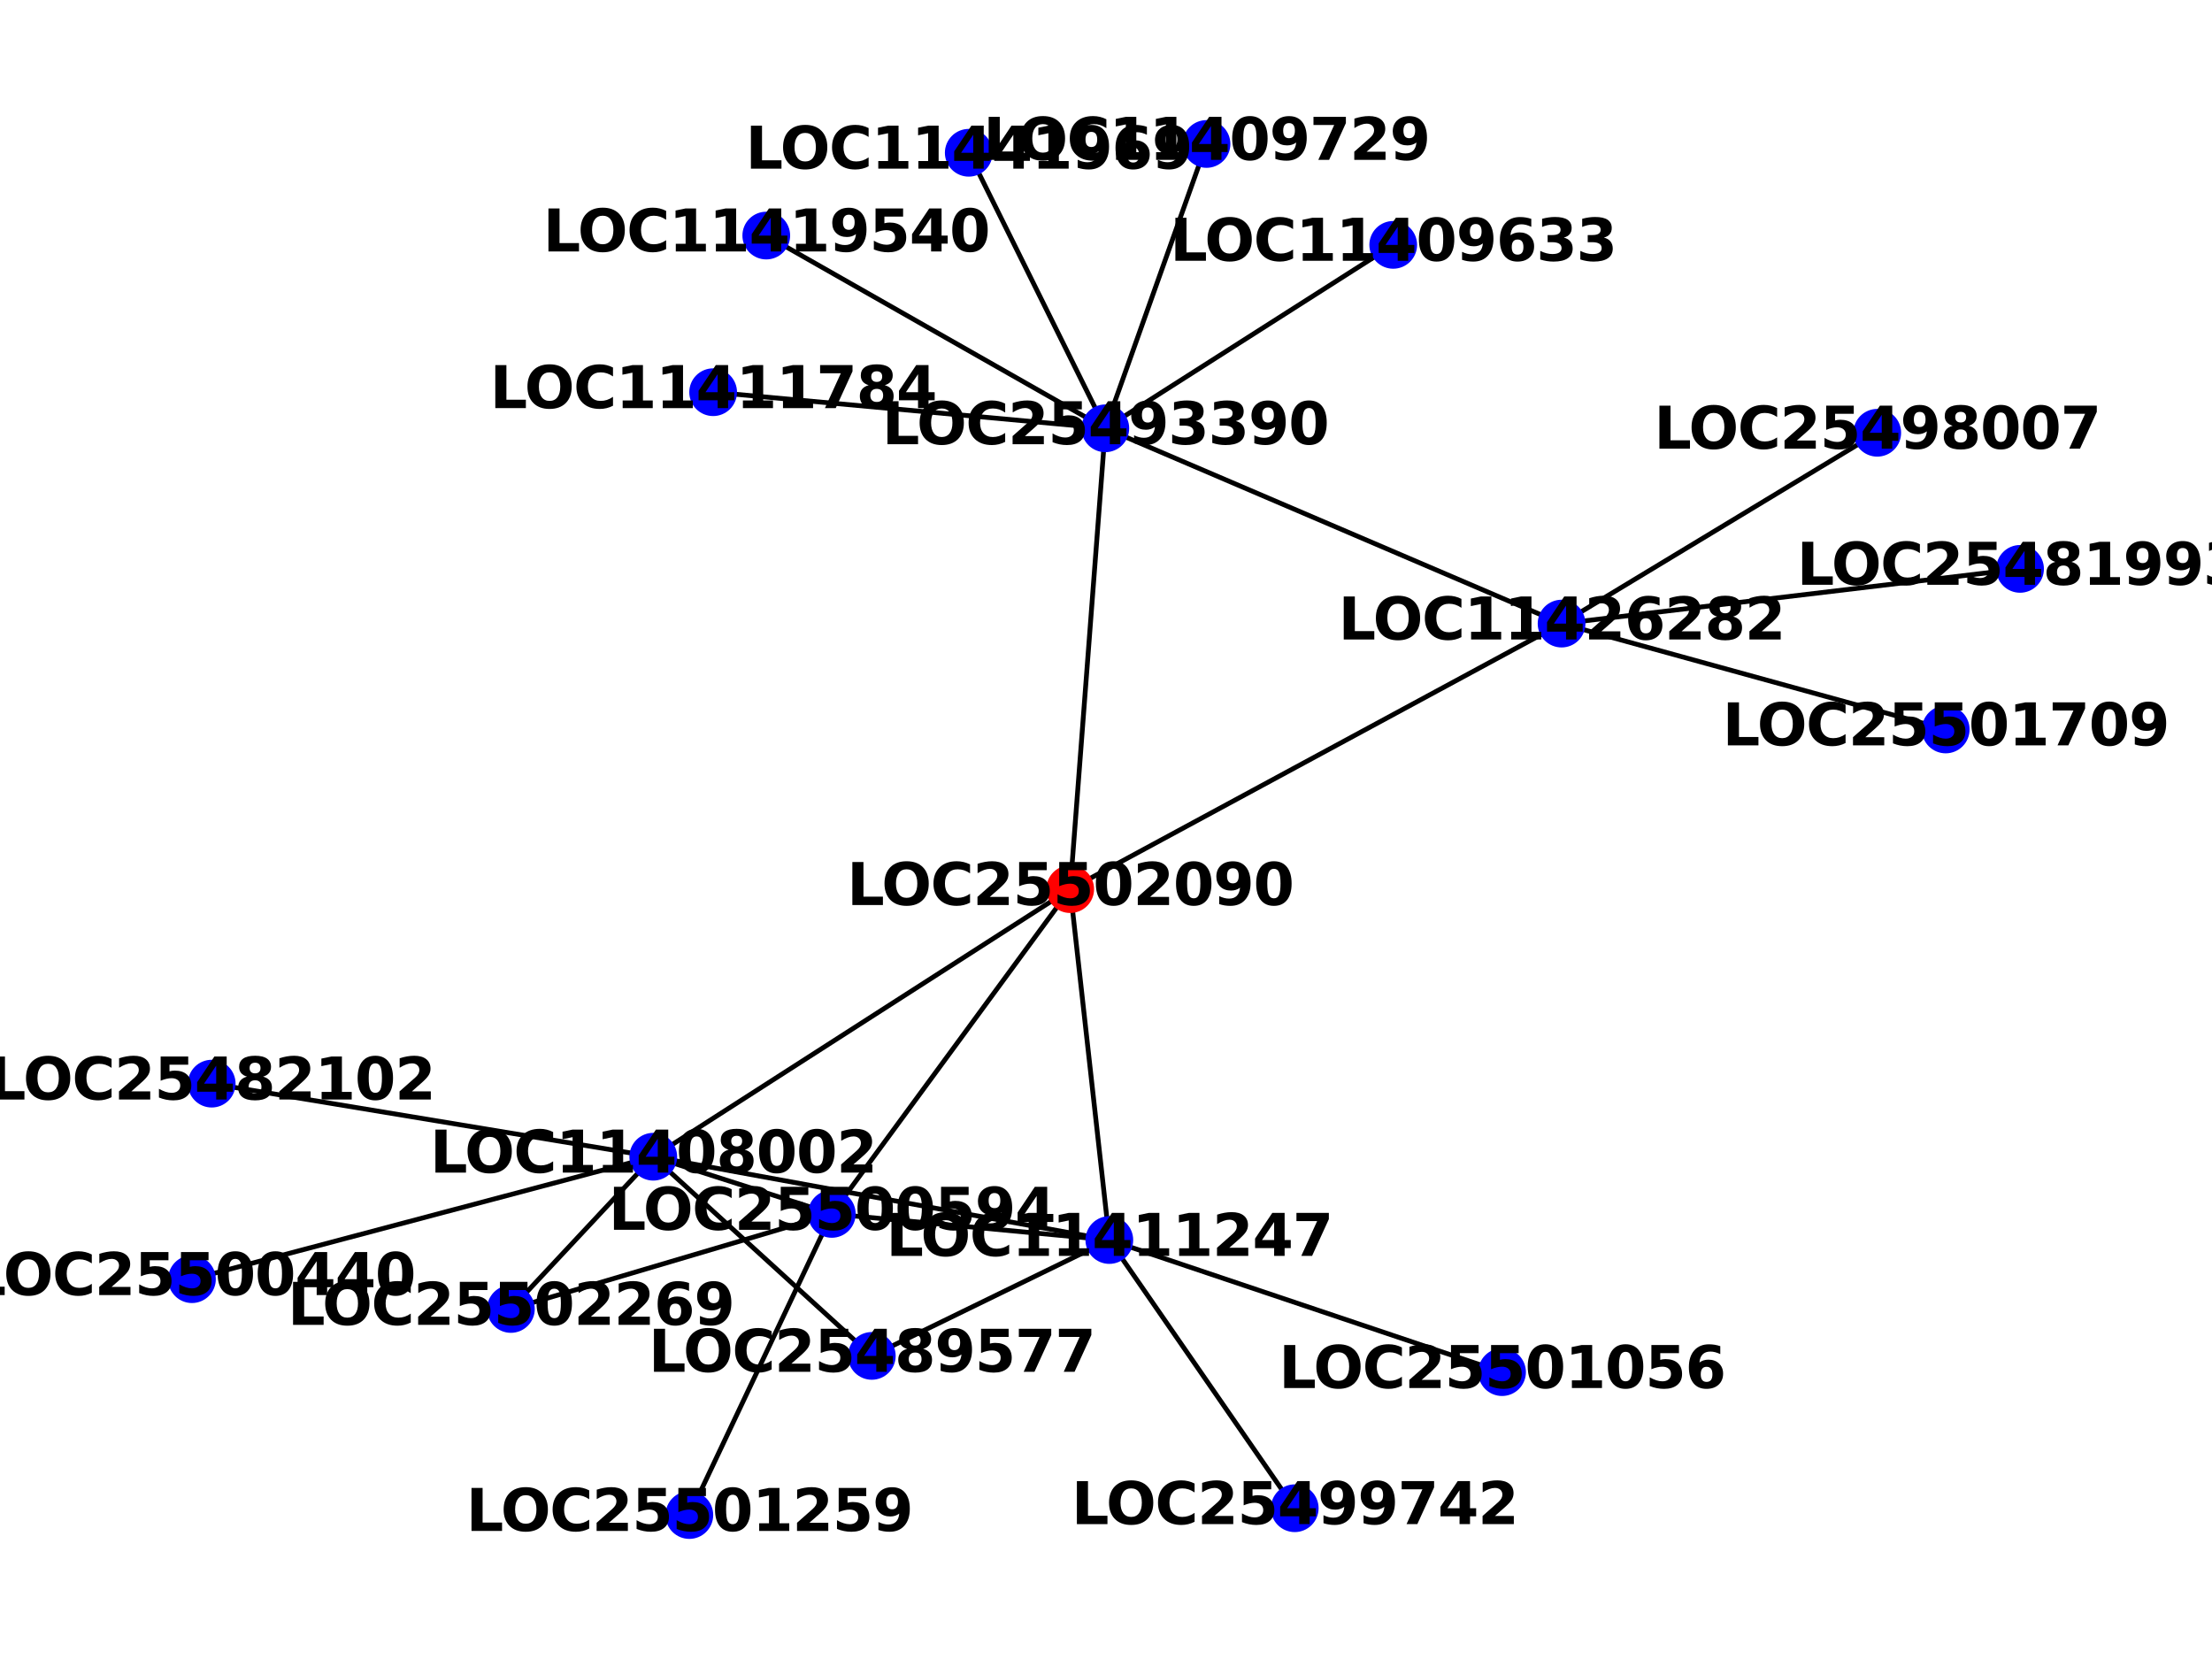 <?xml version="1.0" encoding="utf-8" standalone="no"?>
<!DOCTYPE svg PUBLIC "-//W3C//DTD SVG 1.1//EN"
  "http://www.w3.org/Graphics/SVG/1.1/DTD/svg11.dtd">
<svg xmlns:xlink="http://www.w3.org/1999/xlink" width="460.8pt" height="345.6pt" viewBox="0 0 460.8 345.6" xmlns="http://www.w3.org/2000/svg" version="1.1">
 <defs>
  <style type="text/css">*{stroke-linejoin: round; stroke-linecap: butt}</style>
 </defs>
 <g id="figure_1">
  <g id="patch_1">
   <path d="M 0 345.6 
L 460.8 345.6 
L 460.8 0 
L 0 0 
z
" style="fill: #ffffff"/>
  </g>
  <g id="axes_1">
   <g id="LineCollection_1">
    <path d="M 222.942 185.223 
L 325.305 129.906 
" clip-path="url(#p62c31b9bcb)" style="fill: none; stroke: #000000"/>
    <path d="M 222.942 185.223 
L 231.093 258.318 
" clip-path="url(#p62c31b9bcb)" style="fill: none; stroke: #000000"/>
    <path d="M 222.942 185.223 
L 230.258 89.227 
" clip-path="url(#p62c31b9bcb)" style="fill: none; stroke: #000000"/>
    <path d="M 222.942 185.223 
L 136.088 240.965 
" clip-path="url(#p62c31b9bcb)" style="fill: none; stroke: #000000"/>
    <path d="M 222.942 185.223 
L 173.28 252.877 
" clip-path="url(#p62c31b9bcb)" style="fill: none; stroke: #000000"/>
    <path d="M 325.305 129.906 
L 230.258 89.227 
" clip-path="url(#p62c31b9bcb)" style="fill: none; stroke: #000000"/>
    <path d="M 325.305 129.906 
L 420.813 118.508 
" clip-path="url(#p62c31b9bcb)" style="fill: none; stroke: #000000"/>
    <path d="M 325.305 129.906 
L 405.329 151.961 
" clip-path="url(#p62c31b9bcb)" style="fill: none; stroke: #000000"/>
    <path d="M 325.305 129.906 
L 391.067 90.154 
" clip-path="url(#p62c31b9bcb)" style="fill: none; stroke: #000000"/>
    <path d="M 231.093 258.318 
L 269.716 314.192 
" clip-path="url(#p62c31b9bcb)" style="fill: none; stroke: #000000"/>
    <path d="M 231.093 258.318 
L 136.088 240.965 
" clip-path="url(#p62c31b9bcb)" style="fill: none; stroke: #000000"/>
    <path d="M 231.093 258.318 
L 312.905 285.84 
" clip-path="url(#p62c31b9bcb)" style="fill: none; stroke: #000000"/>
    <path d="M 231.093 258.318 
L 181.612 282.457 
" clip-path="url(#p62c31b9bcb)" style="fill: none; stroke: #000000"/>
    <path d="M 231.093 258.318 
L 173.28 252.877 
" clip-path="url(#p62c31b9bcb)" style="fill: none; stroke: #000000"/>
    <path d="M 230.258 89.227 
L 251.339 29.99 
" clip-path="url(#p62c31b9bcb)" style="fill: none; stroke: #000000"/>
    <path d="M 230.258 89.227 
L 148.561 81.703 
" clip-path="url(#p62c31b9bcb)" style="fill: none; stroke: #000000"/>
    <path d="M 230.258 89.227 
L 159.63 49.072 
" clip-path="url(#p62c31b9bcb)" style="fill: none; stroke: #000000"/>
    <path d="M 230.258 89.227 
L 201.809 31.825 
" clip-path="url(#p62c31b9bcb)" style="fill: none; stroke: #000000"/>
    <path d="M 230.258 89.227 
L 290.234 51.01 
" clip-path="url(#p62c31b9bcb)" style="fill: none; stroke: #000000"/>
    <path d="M 136.088 240.965 
L 181.612 282.457 
" clip-path="url(#p62c31b9bcb)" style="fill: none; stroke: #000000"/>
    <path d="M 136.088 240.965 
L 173.28 252.877 
" clip-path="url(#p62c31b9bcb)" style="fill: none; stroke: #000000"/>
    <path d="M 136.088 240.965 
L 44.103 225.742 
" clip-path="url(#p62c31b9bcb)" style="fill: none; stroke: #000000"/>
    <path d="M 136.088 240.965 
L 106.428 272.682 
" clip-path="url(#p62c31b9bcb)" style="fill: none; stroke: #000000"/>
    <path d="M 136.088 240.965 
L 39.987 266.476 
" clip-path="url(#p62c31b9bcb)" style="fill: none; stroke: #000000"/>
    <path d="M 173.28 252.877 
L 143.603 315.61 
" clip-path="url(#p62c31b9bcb)" style="fill: none; stroke: #000000"/>
    <path d="M 173.28 252.877 
L 106.428 272.682 
" clip-path="url(#p62c31b9bcb)" style="fill: none; stroke: #000000"/>
   </g>
   <g id="PathCollection_1">
    <defs>
     <path id="C0_0_44b3434371" d="M 0 4.472 
C 1.186 4.472 2.324 4.001 3.162 3.162 
C 4.001 2.324 4.472 1.186 4.472 -0 
C 4.472 -1.186 4.001 -2.324 3.162 -3.162 
C 2.324 -4.001 1.186 -4.472 0 -4.472 
C -1.186 -4.472 -2.324 -4.001 -3.162 -3.162 
C -4.001 -2.324 -4.472 -1.186 -4.472 0 
C -4.472 1.186 -4.001 2.324 -3.162 3.162 
C -2.324 4.001 -1.186 4.472 0 4.472 
z
"/>
    </defs>
    <g clip-path="url(#p62c31b9bcb)">
     <use xlink:href="#C0_0_44b3434371" x="222.942" y="185.223" style="fill: #ff0000; stroke: #ff0000"/>
    </g>
    <g clip-path="url(#p62c31b9bcb)">
     <use xlink:href="#C0_0_44b3434371" x="325.305" y="129.906" style="fill: #0000ff; stroke: #0000ff"/>
    </g>
    <g clip-path="url(#p62c31b9bcb)">
     <use xlink:href="#C0_0_44b3434371" x="231.093" y="258.318" style="fill: #0000ff; stroke: #0000ff"/>
    </g>
    <g clip-path="url(#p62c31b9bcb)">
     <use xlink:href="#C0_0_44b3434371" x="230.258" y="89.227" style="fill: #0000ff; stroke: #0000ff"/>
    </g>
    <g clip-path="url(#p62c31b9bcb)">
     <use xlink:href="#C0_0_44b3434371" x="136.088" y="240.965" style="fill: #0000ff; stroke: #0000ff"/>
    </g>
    <g clip-path="url(#p62c31b9bcb)">
     <use xlink:href="#C0_0_44b3434371" x="173.28" y="252.877" style="fill: #0000ff; stroke: #0000ff"/>
    </g>
    <g clip-path="url(#p62c31b9bcb)">
     <use xlink:href="#C0_0_44b3434371" x="420.813" y="118.508" style="fill: #0000ff; stroke: #0000ff"/>
    </g>
    <g clip-path="url(#p62c31b9bcb)">
     <use xlink:href="#C0_0_44b3434371" x="405.329" y="151.961" style="fill: #0000ff; stroke: #0000ff"/>
    </g>
    <g clip-path="url(#p62c31b9bcb)">
     <use xlink:href="#C0_0_44b3434371" x="391.067" y="90.154" style="fill: #0000ff; stroke: #0000ff"/>
    </g>
    <g clip-path="url(#p62c31b9bcb)">
     <use xlink:href="#C0_0_44b3434371" x="269.716" y="314.192" style="fill: #0000ff; stroke: #0000ff"/>
    </g>
    <g clip-path="url(#p62c31b9bcb)">
     <use xlink:href="#C0_0_44b3434371" x="312.905" y="285.84" style="fill: #0000ff; stroke: #0000ff"/>
    </g>
    <g clip-path="url(#p62c31b9bcb)">
     <use xlink:href="#C0_0_44b3434371" x="181.612" y="282.457" style="fill: #0000ff; stroke: #0000ff"/>
    </g>
    <g clip-path="url(#p62c31b9bcb)">
     <use xlink:href="#C0_0_44b3434371" x="251.339" y="29.99" style="fill: #0000ff; stroke: #0000ff"/>
    </g>
    <g clip-path="url(#p62c31b9bcb)">
     <use xlink:href="#C0_0_44b3434371" x="148.561" y="81.703" style="fill: #0000ff; stroke: #0000ff"/>
    </g>
    <g clip-path="url(#p62c31b9bcb)">
     <use xlink:href="#C0_0_44b3434371" x="159.63" y="49.072" style="fill: #0000ff; stroke: #0000ff"/>
    </g>
    <g clip-path="url(#p62c31b9bcb)">
     <use xlink:href="#C0_0_44b3434371" x="201.809" y="31.825" style="fill: #0000ff; stroke: #0000ff"/>
    </g>
    <g clip-path="url(#p62c31b9bcb)">
     <use xlink:href="#C0_0_44b3434371" x="290.234" y="51.01" style="fill: #0000ff; stroke: #0000ff"/>
    </g>
    <g clip-path="url(#p62c31b9bcb)">
     <use xlink:href="#C0_0_44b3434371" x="44.103" y="225.742" style="fill: #0000ff; stroke: #0000ff"/>
    </g>
    <g clip-path="url(#p62c31b9bcb)">
     <use xlink:href="#C0_0_44b3434371" x="106.428" y="272.682" style="fill: #0000ff; stroke: #0000ff"/>
    </g>
    <g clip-path="url(#p62c31b9bcb)">
     <use xlink:href="#C0_0_44b3434371" x="39.987" y="266.476" style="fill: #0000ff; stroke: #0000ff"/>
    </g>
    <g clip-path="url(#p62c31b9bcb)">
     <use xlink:href="#C0_0_44b3434371" x="143.603" y="315.61" style="fill: #0000ff; stroke: #0000ff"/>
    </g>
   </g>
   <g id="text_1">
    <g clip-path="url(#p62c31b9bcb)">
     <!-- LOC25502090 -->
     <g transform="translate(176.434 188.534) scale(0.12 -0.12)">
      <defs>
       <path id="DejaVuSans-Bold-4c" d="M 588 4666 
L 1791 4666 
L 1791 909 
L 3903 909 
L 3903 0 
L 588 0 
L 588 4666 
z
" transform="scale(0.016)"/>
       <path id="DejaVuSans-Bold-4f" d="M 2719 3878 
Q 2169 3878 1866 3472 
Q 1563 3066 1563 2328 
Q 1563 1594 1866 1187 
Q 2169 781 2719 781 
Q 3272 781 3575 1187 
Q 3878 1594 3878 2328 
Q 3878 3066 3575 3472 
Q 3272 3878 2719 3878 
z
M 2719 4750 
Q 3844 4750 4481 4106 
Q 5119 3463 5119 2328 
Q 5119 1197 4481 553 
Q 3844 -91 2719 -91 
Q 1597 -91 958 553 
Q 319 1197 319 2328 
Q 319 3463 958 4106 
Q 1597 4750 2719 4750 
z
" transform="scale(0.016)"/>
       <path id="DejaVuSans-Bold-43" d="M 4288 256 
Q 3956 84 3597 -3 
Q 3238 -91 2847 -91 
Q 1681 -91 1000 561 
Q 319 1213 319 2328 
Q 319 3447 1000 4098 
Q 1681 4750 2847 4750 
Q 3238 4750 3597 4662 
Q 3956 4575 4288 4403 
L 4288 3438 
Q 3953 3666 3628 3772 
Q 3303 3878 2944 3878 
Q 2300 3878 1931 3465 
Q 1563 3053 1563 2328 
Q 1563 1606 1931 1193 
Q 2300 781 2944 781 
Q 3303 781 3628 887 
Q 3953 994 4288 1222 
L 4288 256 
z
" transform="scale(0.016)"/>
       <path id="DejaVuSans-Bold-32" d="M 1844 884 
L 3897 884 
L 3897 0 
L 506 0 
L 506 884 
L 2209 2388 
Q 2438 2594 2547 2791 
Q 2656 2988 2656 3200 
Q 2656 3528 2436 3728 
Q 2216 3928 1850 3928 
Q 1569 3928 1234 3808 
Q 900 3688 519 3450 
L 519 4475 
Q 925 4609 1322 4679 
Q 1719 4750 2100 4750 
Q 2938 4750 3402 4381 
Q 3866 4013 3866 3353 
Q 3866 2972 3669 2642 
Q 3472 2313 2841 1759 
L 1844 884 
z
" transform="scale(0.016)"/>
       <path id="DejaVuSans-Bold-35" d="M 678 4666 
L 3669 4666 
L 3669 3781 
L 1638 3781 
L 1638 3059 
Q 1775 3097 1914 3117 
Q 2053 3138 2203 3138 
Q 3056 3138 3531 2711 
Q 4006 2284 4006 1522 
Q 4006 766 3489 337 
Q 2972 -91 2053 -91 
Q 1656 -91 1267 -14 
Q 878 63 494 219 
L 494 1166 
Q 875 947 1217 837 
Q 1559 728 1863 728 
Q 2300 728 2551 942 
Q 2803 1156 2803 1522 
Q 2803 1891 2551 2103 
Q 2300 2316 1863 2316 
Q 1603 2316 1309 2248 
Q 1016 2181 678 2041 
L 678 4666 
z
" transform="scale(0.016)"/>
       <path id="DejaVuSans-Bold-30" d="M 2944 2338 
Q 2944 3213 2780 3570 
Q 2616 3928 2228 3928 
Q 1841 3928 1675 3570 
Q 1509 3213 1509 2338 
Q 1509 1453 1675 1090 
Q 1841 728 2228 728 
Q 2613 728 2778 1090 
Q 2944 1453 2944 2338 
z
M 4147 2328 
Q 4147 1169 3647 539 
Q 3147 -91 2228 -91 
Q 1306 -91 806 539 
Q 306 1169 306 2328 
Q 306 3491 806 4120 
Q 1306 4750 2228 4750 
Q 3147 4750 3647 4120 
Q 4147 3491 4147 2328 
z
" transform="scale(0.016)"/>
       <path id="DejaVuSans-Bold-39" d="M 641 103 
L 641 966 
Q 928 831 1190 764 
Q 1453 697 1709 697 
Q 2247 697 2547 995 
Q 2847 1294 2900 1881 
Q 2688 1725 2447 1647 
Q 2206 1569 1925 1569 
Q 1209 1569 770 1986 
Q 331 2403 331 3084 
Q 331 3838 820 4291 
Q 1309 4744 2131 4744 
Q 3044 4744 3544 4128 
Q 4044 3513 4044 2388 
Q 4044 1231 3459 570 
Q 2875 -91 1856 -91 
Q 1528 -91 1228 -42 
Q 928 6 641 103 
z
M 2125 2350 
Q 2441 2350 2600 2554 
Q 2759 2759 2759 3169 
Q 2759 3575 2600 3781 
Q 2441 3988 2125 3988 
Q 1809 3988 1650 3781 
Q 1491 3575 1491 3169 
Q 1491 2759 1650 2554 
Q 1809 2350 2125 2350 
z
" transform="scale(0.016)"/>
      </defs>
      <use xlink:href="#DejaVuSans-Bold-4c"/>
      <use xlink:href="#DejaVuSans-Bold-4f" x="60.096"/>
      <use xlink:href="#DejaVuSans-Bold-43" x="145.105"/>
      <use xlink:href="#DejaVuSans-Bold-32" x="218.494"/>
      <use xlink:href="#DejaVuSans-Bold-35" x="288.074"/>
      <use xlink:href="#DejaVuSans-Bold-35" x="357.654"/>
      <use xlink:href="#DejaVuSans-Bold-30" x="427.234"/>
      <use xlink:href="#DejaVuSans-Bold-32" x="496.814"/>
      <use xlink:href="#DejaVuSans-Bold-30" x="566.395"/>
      <use xlink:href="#DejaVuSans-Bold-39" x="635.975"/>
      <use xlink:href="#DejaVuSans-Bold-30" x="705.555"/>
     </g>
    </g>
   </g>
   <g id="text_2">
    <g clip-path="url(#p62c31b9bcb)">
     <!-- LOC11426282 -->
     <g transform="translate(278.798 133.217) scale(0.12 -0.12)">
      <defs>
       <path id="DejaVuSans-Bold-31" d="M 750 831 
L 1813 831 
L 1813 3847 
L 722 3622 
L 722 4441 
L 1806 4666 
L 2950 4666 
L 2950 831 
L 4013 831 
L 4013 0 
L 750 0 
L 750 831 
z
" transform="scale(0.016)"/>
       <path id="DejaVuSans-Bold-34" d="M 2356 3675 
L 1038 1722 
L 2356 1722 
L 2356 3675 
z
M 2156 4666 
L 3494 4666 
L 3494 1722 
L 4159 1722 
L 4159 850 
L 3494 850 
L 3494 0 
L 2356 0 
L 2356 850 
L 288 850 
L 288 1881 
L 2156 4666 
z
" transform="scale(0.016)"/>
       <path id="DejaVuSans-Bold-36" d="M 2316 2303 
Q 2000 2303 1842 2098 
Q 1684 1894 1684 1484 
Q 1684 1075 1842 870 
Q 2000 666 2316 666 
Q 2634 666 2792 870 
Q 2950 1075 2950 1484 
Q 2950 1894 2792 2098 
Q 2634 2303 2316 2303 
z
M 3803 4544 
L 3803 3681 
Q 3506 3822 3243 3889 
Q 2981 3956 2731 3956 
Q 2194 3956 1894 3657 
Q 1594 3359 1544 2772 
Q 1750 2925 1990 3001 
Q 2231 3078 2516 3078 
Q 3231 3078 3670 2659 
Q 4109 2241 4109 1563 
Q 4109 813 3618 361 
Q 3128 -91 2303 -91 
Q 1394 -91 895 523 
Q 397 1138 397 2266 
Q 397 3422 980 4083 
Q 1563 4744 2578 4744 
Q 2900 4744 3203 4694 
Q 3506 4644 3803 4544 
z
" transform="scale(0.016)"/>
       <path id="DejaVuSans-Bold-38" d="M 2228 2088 
Q 1891 2088 1709 1903 
Q 1528 1719 1528 1375 
Q 1528 1031 1709 848 
Q 1891 666 2228 666 
Q 2563 666 2741 848 
Q 2919 1031 2919 1375 
Q 2919 1722 2741 1905 
Q 2563 2088 2228 2088 
z
M 1350 2484 
Q 925 2613 709 2878 
Q 494 3144 494 3541 
Q 494 4131 934 4440 
Q 1375 4750 2228 4750 
Q 3075 4750 3515 4442 
Q 3956 4134 3956 3541 
Q 3956 3144 3739 2878 
Q 3522 2613 3097 2484 
Q 3572 2353 3814 2058 
Q 4056 1763 4056 1313 
Q 4056 619 3595 264 
Q 3134 -91 2228 -91 
Q 1319 -91 855 264 
Q 391 619 391 1313 
Q 391 1763 633 2058 
Q 875 2353 1350 2484 
z
M 1631 3419 
Q 1631 3141 1786 2991 
Q 1941 2841 2228 2841 
Q 2509 2841 2662 2991 
Q 2816 3141 2816 3419 
Q 2816 3697 2662 3845 
Q 2509 3994 2228 3994 
Q 1941 3994 1786 3844 
Q 1631 3694 1631 3419 
z
" transform="scale(0.016)"/>
      </defs>
      <use xlink:href="#DejaVuSans-Bold-4c"/>
      <use xlink:href="#DejaVuSans-Bold-4f" x="60.096"/>
      <use xlink:href="#DejaVuSans-Bold-43" x="145.105"/>
      <use xlink:href="#DejaVuSans-Bold-31" x="218.494"/>
      <use xlink:href="#DejaVuSans-Bold-31" x="288.074"/>
      <use xlink:href="#DejaVuSans-Bold-34" x="357.654"/>
      <use xlink:href="#DejaVuSans-Bold-32" x="427.234"/>
      <use xlink:href="#DejaVuSans-Bold-36" x="496.814"/>
      <use xlink:href="#DejaVuSans-Bold-32" x="566.395"/>
      <use xlink:href="#DejaVuSans-Bold-38" x="635.975"/>
      <use xlink:href="#DejaVuSans-Bold-32" x="705.555"/>
     </g>
    </g>
   </g>
   <g id="text_3">
    <g clip-path="url(#p62c31b9bcb)">
     <!-- LOC11411247 -->
     <g transform="translate(184.585 261.629) scale(0.12 -0.12)">
      <defs>
       <path id="DejaVuSans-Bold-37" d="M 428 4666 
L 3944 4666 
L 3944 3988 
L 2125 0 
L 953 0 
L 2675 3781 
L 428 3781 
L 428 4666 
z
" transform="scale(0.016)"/>
      </defs>
      <use xlink:href="#DejaVuSans-Bold-4c"/>
      <use xlink:href="#DejaVuSans-Bold-4f" x="60.096"/>
      <use xlink:href="#DejaVuSans-Bold-43" x="145.105"/>
      <use xlink:href="#DejaVuSans-Bold-31" x="218.494"/>
      <use xlink:href="#DejaVuSans-Bold-31" x="288.074"/>
      <use xlink:href="#DejaVuSans-Bold-34" x="357.654"/>
      <use xlink:href="#DejaVuSans-Bold-31" x="427.234"/>
      <use xlink:href="#DejaVuSans-Bold-31" x="496.814"/>
      <use xlink:href="#DejaVuSans-Bold-32" x="566.395"/>
      <use xlink:href="#DejaVuSans-Bold-34" x="635.975"/>
      <use xlink:href="#DejaVuSans-Bold-37" x="705.555"/>
     </g>
    </g>
   </g>
   <g id="text_4">
    <g clip-path="url(#p62c31b9bcb)">
     <!-- LOC25493390 -->
     <g transform="translate(183.751 92.539) scale(0.12 -0.12)">
      <defs>
       <path id="DejaVuSans-Bold-33" d="M 2981 2516 
Q 3453 2394 3698 2092 
Q 3944 1791 3944 1325 
Q 3944 631 3412 270 
Q 2881 -91 1863 -91 
Q 1503 -91 1142 -33 
Q 781 25 428 141 
L 428 1069 
Q 766 900 1098 814 
Q 1431 728 1753 728 
Q 2231 728 2486 893 
Q 2741 1059 2741 1369 
Q 2741 1688 2480 1852 
Q 2219 2016 1709 2016 
L 1228 2016 
L 1228 2791 
L 1734 2791 
Q 2188 2791 2409 2933 
Q 2631 3075 2631 3366 
Q 2631 3634 2415 3781 
Q 2200 3928 1806 3928 
Q 1516 3928 1219 3862 
Q 922 3797 628 3669 
L 628 4550 
Q 984 4650 1334 4700 
Q 1684 4750 2022 4750 
Q 2931 4750 3382 4451 
Q 3834 4153 3834 3553 
Q 3834 3144 3618 2883 
Q 3403 2622 2981 2516 
z
" transform="scale(0.016)"/>
      </defs>
      <use xlink:href="#DejaVuSans-Bold-4c"/>
      <use xlink:href="#DejaVuSans-Bold-4f" x="60.096"/>
      <use xlink:href="#DejaVuSans-Bold-43" x="145.105"/>
      <use xlink:href="#DejaVuSans-Bold-32" x="218.494"/>
      <use xlink:href="#DejaVuSans-Bold-35" x="288.074"/>
      <use xlink:href="#DejaVuSans-Bold-34" x="357.654"/>
      <use xlink:href="#DejaVuSans-Bold-39" x="427.234"/>
      <use xlink:href="#DejaVuSans-Bold-33" x="496.814"/>
      <use xlink:href="#DejaVuSans-Bold-33" x="566.395"/>
      <use xlink:href="#DejaVuSans-Bold-39" x="635.975"/>
      <use xlink:href="#DejaVuSans-Bold-30" x="705.555"/>
     </g>
    </g>
   </g>
   <g id="text_5">
    <g clip-path="url(#p62c31b9bcb)">
     <!-- LOC11408002 -->
     <g transform="translate(89.581 244.276) scale(0.12 -0.12)">
      <use xlink:href="#DejaVuSans-Bold-4c"/>
      <use xlink:href="#DejaVuSans-Bold-4f" x="60.096"/>
      <use xlink:href="#DejaVuSans-Bold-43" x="145.105"/>
      <use xlink:href="#DejaVuSans-Bold-31" x="218.494"/>
      <use xlink:href="#DejaVuSans-Bold-31" x="288.074"/>
      <use xlink:href="#DejaVuSans-Bold-34" x="357.654"/>
      <use xlink:href="#DejaVuSans-Bold-30" x="427.234"/>
      <use xlink:href="#DejaVuSans-Bold-38" x="496.814"/>
      <use xlink:href="#DejaVuSans-Bold-30" x="566.395"/>
      <use xlink:href="#DejaVuSans-Bold-30" x="635.975"/>
      <use xlink:href="#DejaVuSans-Bold-32" x="705.555"/>
     </g>
    </g>
   </g>
   <g id="text_6">
    <g clip-path="url(#p62c31b9bcb)">
     <!-- LOC25500594 -->
     <g transform="translate(126.772 256.188) scale(0.12 -0.12)">
      <use xlink:href="#DejaVuSans-Bold-4c"/>
      <use xlink:href="#DejaVuSans-Bold-4f" x="60.096"/>
      <use xlink:href="#DejaVuSans-Bold-43" x="145.105"/>
      <use xlink:href="#DejaVuSans-Bold-32" x="218.494"/>
      <use xlink:href="#DejaVuSans-Bold-35" x="288.074"/>
      <use xlink:href="#DejaVuSans-Bold-35" x="357.654"/>
      <use xlink:href="#DejaVuSans-Bold-30" x="427.234"/>
      <use xlink:href="#DejaVuSans-Bold-30" x="496.814"/>
      <use xlink:href="#DejaVuSans-Bold-35" x="566.395"/>
      <use xlink:href="#DejaVuSans-Bold-39" x="635.975"/>
      <use xlink:href="#DejaVuSans-Bold-34" x="705.555"/>
     </g>
    </g>
   </g>
   <g id="text_7">
    <g clip-path="url(#p62c31b9bcb)">
     <!-- LOC25481993 -->
     <g transform="translate(374.306 121.819) scale(0.12 -0.12)">
      <use xlink:href="#DejaVuSans-Bold-4c"/>
      <use xlink:href="#DejaVuSans-Bold-4f" x="60.096"/>
      <use xlink:href="#DejaVuSans-Bold-43" x="145.105"/>
      <use xlink:href="#DejaVuSans-Bold-32" x="218.494"/>
      <use xlink:href="#DejaVuSans-Bold-35" x="288.074"/>
      <use xlink:href="#DejaVuSans-Bold-34" x="357.654"/>
      <use xlink:href="#DejaVuSans-Bold-38" x="427.234"/>
      <use xlink:href="#DejaVuSans-Bold-31" x="496.814"/>
      <use xlink:href="#DejaVuSans-Bold-39" x="566.395"/>
      <use xlink:href="#DejaVuSans-Bold-39" x="635.975"/>
      <use xlink:href="#DejaVuSans-Bold-33" x="705.555"/>
     </g>
    </g>
   </g>
   <g id="text_8">
    <g clip-path="url(#p62c31b9bcb)">
     <!-- LOC25501709 -->
     <g transform="translate(358.821 155.272) scale(0.12 -0.12)">
      <use xlink:href="#DejaVuSans-Bold-4c"/>
      <use xlink:href="#DejaVuSans-Bold-4f" x="60.096"/>
      <use xlink:href="#DejaVuSans-Bold-43" x="145.105"/>
      <use xlink:href="#DejaVuSans-Bold-32" x="218.494"/>
      <use xlink:href="#DejaVuSans-Bold-35" x="288.074"/>
      <use xlink:href="#DejaVuSans-Bold-35" x="357.654"/>
      <use xlink:href="#DejaVuSans-Bold-30" x="427.234"/>
      <use xlink:href="#DejaVuSans-Bold-31" x="496.814"/>
      <use xlink:href="#DejaVuSans-Bold-37" x="566.395"/>
      <use xlink:href="#DejaVuSans-Bold-30" x="635.975"/>
      <use xlink:href="#DejaVuSans-Bold-39" x="705.555"/>
     </g>
    </g>
   </g>
   <g id="text_9">
    <g clip-path="url(#p62c31b9bcb)">
     <!-- LOC25498007 -->
     <g transform="translate(344.56 93.466) scale(0.12 -0.12)">
      <use xlink:href="#DejaVuSans-Bold-4c"/>
      <use xlink:href="#DejaVuSans-Bold-4f" x="60.096"/>
      <use xlink:href="#DejaVuSans-Bold-43" x="145.105"/>
      <use xlink:href="#DejaVuSans-Bold-32" x="218.494"/>
      <use xlink:href="#DejaVuSans-Bold-35" x="288.074"/>
      <use xlink:href="#DejaVuSans-Bold-34" x="357.654"/>
      <use xlink:href="#DejaVuSans-Bold-39" x="427.234"/>
      <use xlink:href="#DejaVuSans-Bold-38" x="496.814"/>
      <use xlink:href="#DejaVuSans-Bold-30" x="566.395"/>
      <use xlink:href="#DejaVuSans-Bold-30" x="635.975"/>
      <use xlink:href="#DejaVuSans-Bold-37" x="705.555"/>
     </g>
    </g>
   </g>
   <g id="text_10">
    <g clip-path="url(#p62c31b9bcb)">
     <!-- LOC25499742 -->
     <g transform="translate(223.208 317.503) scale(0.12 -0.12)">
      <use xlink:href="#DejaVuSans-Bold-4c"/>
      <use xlink:href="#DejaVuSans-Bold-4f" x="60.096"/>
      <use xlink:href="#DejaVuSans-Bold-43" x="145.105"/>
      <use xlink:href="#DejaVuSans-Bold-32" x="218.494"/>
      <use xlink:href="#DejaVuSans-Bold-35" x="288.074"/>
      <use xlink:href="#DejaVuSans-Bold-34" x="357.654"/>
      <use xlink:href="#DejaVuSans-Bold-39" x="427.234"/>
      <use xlink:href="#DejaVuSans-Bold-39" x="496.814"/>
      <use xlink:href="#DejaVuSans-Bold-37" x="566.395"/>
      <use xlink:href="#DejaVuSans-Bold-34" x="635.975"/>
      <use xlink:href="#DejaVuSans-Bold-32" x="705.555"/>
     </g>
    </g>
   </g>
   <g id="text_11">
    <g clip-path="url(#p62c31b9bcb)">
     <!-- LOC25501056 -->
     <g transform="translate(266.397 289.152) scale(0.12 -0.12)">
      <use xlink:href="#DejaVuSans-Bold-4c"/>
      <use xlink:href="#DejaVuSans-Bold-4f" x="60.096"/>
      <use xlink:href="#DejaVuSans-Bold-43" x="145.105"/>
      <use xlink:href="#DejaVuSans-Bold-32" x="218.494"/>
      <use xlink:href="#DejaVuSans-Bold-35" x="288.074"/>
      <use xlink:href="#DejaVuSans-Bold-35" x="357.654"/>
      <use xlink:href="#DejaVuSans-Bold-30" x="427.234"/>
      <use xlink:href="#DejaVuSans-Bold-31" x="496.814"/>
      <use xlink:href="#DejaVuSans-Bold-30" x="566.395"/>
      <use xlink:href="#DejaVuSans-Bold-35" x="635.975"/>
      <use xlink:href="#DejaVuSans-Bold-36" x="705.555"/>
     </g>
    </g>
   </g>
   <g id="text_12">
    <g clip-path="url(#p62c31b9bcb)">
     <!-- LOC25489577 -->
     <g transform="translate(135.104 285.769) scale(0.12 -0.12)">
      <use xlink:href="#DejaVuSans-Bold-4c"/>
      <use xlink:href="#DejaVuSans-Bold-4f" x="60.096"/>
      <use xlink:href="#DejaVuSans-Bold-43" x="145.105"/>
      <use xlink:href="#DejaVuSans-Bold-32" x="218.494"/>
      <use xlink:href="#DejaVuSans-Bold-35" x="288.074"/>
      <use xlink:href="#DejaVuSans-Bold-34" x="357.654"/>
      <use xlink:href="#DejaVuSans-Bold-38" x="427.234"/>
      <use xlink:href="#DejaVuSans-Bold-39" x="496.814"/>
      <use xlink:href="#DejaVuSans-Bold-35" x="566.395"/>
      <use xlink:href="#DejaVuSans-Bold-37" x="635.975"/>
      <use xlink:href="#DejaVuSans-Bold-37" x="705.555"/>
     </g>
    </g>
   </g>
   <g id="text_13">
    <g clip-path="url(#p62c31b9bcb)">
     <!-- LOC11409729 -->
     <g transform="translate(204.832 33.301) scale(0.12 -0.12)">
      <use xlink:href="#DejaVuSans-Bold-4c"/>
      <use xlink:href="#DejaVuSans-Bold-4f" x="60.096"/>
      <use xlink:href="#DejaVuSans-Bold-43" x="145.105"/>
      <use xlink:href="#DejaVuSans-Bold-31" x="218.494"/>
      <use xlink:href="#DejaVuSans-Bold-31" x="288.074"/>
      <use xlink:href="#DejaVuSans-Bold-34" x="357.654"/>
      <use xlink:href="#DejaVuSans-Bold-30" x="427.234"/>
      <use xlink:href="#DejaVuSans-Bold-39" x="496.814"/>
      <use xlink:href="#DejaVuSans-Bold-37" x="566.395"/>
      <use xlink:href="#DejaVuSans-Bold-32" x="635.975"/>
      <use xlink:href="#DejaVuSans-Bold-39" x="705.555"/>
     </g>
    </g>
   </g>
   <g id="text_14">
    <g clip-path="url(#p62c31b9bcb)">
     <!-- LOC11411784 -->
     <g transform="translate(102.054 85.015) scale(0.12 -0.12)">
      <use xlink:href="#DejaVuSans-Bold-4c"/>
      <use xlink:href="#DejaVuSans-Bold-4f" x="60.096"/>
      <use xlink:href="#DejaVuSans-Bold-43" x="145.105"/>
      <use xlink:href="#DejaVuSans-Bold-31" x="218.494"/>
      <use xlink:href="#DejaVuSans-Bold-31" x="288.074"/>
      <use xlink:href="#DejaVuSans-Bold-34" x="357.654"/>
      <use xlink:href="#DejaVuSans-Bold-31" x="427.234"/>
      <use xlink:href="#DejaVuSans-Bold-31" x="496.814"/>
      <use xlink:href="#DejaVuSans-Bold-37" x="566.395"/>
      <use xlink:href="#DejaVuSans-Bold-38" x="635.975"/>
      <use xlink:href="#DejaVuSans-Bold-34" x="705.555"/>
     </g>
    </g>
   </g>
   <g id="text_15">
    <g clip-path="url(#p62c31b9bcb)">
     <!-- LOC11419540 -->
     <g transform="translate(113.123 52.384) scale(0.12 -0.12)">
      <use xlink:href="#DejaVuSans-Bold-4c"/>
      <use xlink:href="#DejaVuSans-Bold-4f" x="60.096"/>
      <use xlink:href="#DejaVuSans-Bold-43" x="145.105"/>
      <use xlink:href="#DejaVuSans-Bold-31" x="218.494"/>
      <use xlink:href="#DejaVuSans-Bold-31" x="288.074"/>
      <use xlink:href="#DejaVuSans-Bold-34" x="357.654"/>
      <use xlink:href="#DejaVuSans-Bold-31" x="427.234"/>
      <use xlink:href="#DejaVuSans-Bold-39" x="496.814"/>
      <use xlink:href="#DejaVuSans-Bold-35" x="566.395"/>
      <use xlink:href="#DejaVuSans-Bold-34" x="635.975"/>
      <use xlink:href="#DejaVuSans-Bold-30" x="705.555"/>
     </g>
    </g>
   </g>
   <g id="text_16">
    <g clip-path="url(#p62c31b9bcb)">
     <!-- LOC11441969 -->
     <g transform="translate(155.302 35.136) scale(0.12 -0.12)">
      <use xlink:href="#DejaVuSans-Bold-4c"/>
      <use xlink:href="#DejaVuSans-Bold-4f" x="60.096"/>
      <use xlink:href="#DejaVuSans-Bold-43" x="145.105"/>
      <use xlink:href="#DejaVuSans-Bold-31" x="218.494"/>
      <use xlink:href="#DejaVuSans-Bold-31" x="288.074"/>
      <use xlink:href="#DejaVuSans-Bold-34" x="357.654"/>
      <use xlink:href="#DejaVuSans-Bold-34" x="427.234"/>
      <use xlink:href="#DejaVuSans-Bold-31" x="496.814"/>
      <use xlink:href="#DejaVuSans-Bold-39" x="566.395"/>
      <use xlink:href="#DejaVuSans-Bold-36" x="635.975"/>
      <use xlink:href="#DejaVuSans-Bold-39" x="705.555"/>
     </g>
    </g>
   </g>
   <g id="text_17">
    <g clip-path="url(#p62c31b9bcb)">
     <!-- LOC11409633 -->
     <g transform="translate(243.726 54.321) scale(0.12 -0.12)">
      <use xlink:href="#DejaVuSans-Bold-4c"/>
      <use xlink:href="#DejaVuSans-Bold-4f" x="60.096"/>
      <use xlink:href="#DejaVuSans-Bold-43" x="145.105"/>
      <use xlink:href="#DejaVuSans-Bold-31" x="218.494"/>
      <use xlink:href="#DejaVuSans-Bold-31" x="288.074"/>
      <use xlink:href="#DejaVuSans-Bold-34" x="357.654"/>
      <use xlink:href="#DejaVuSans-Bold-30" x="427.234"/>
      <use xlink:href="#DejaVuSans-Bold-39" x="496.814"/>
      <use xlink:href="#DejaVuSans-Bold-36" x="566.395"/>
      <use xlink:href="#DejaVuSans-Bold-33" x="635.975"/>
      <use xlink:href="#DejaVuSans-Bold-33" x="705.555"/>
     </g>
    </g>
   </g>
   <g id="text_18">
    <g clip-path="url(#p62c31b9bcb)">
     <!-- LOC25482102 -->
     <g transform="translate(-2.405 229.053) scale(0.12 -0.12)">
      <use xlink:href="#DejaVuSans-Bold-4c"/>
      <use xlink:href="#DejaVuSans-Bold-4f" x="60.096"/>
      <use xlink:href="#DejaVuSans-Bold-43" x="145.105"/>
      <use xlink:href="#DejaVuSans-Bold-32" x="218.494"/>
      <use xlink:href="#DejaVuSans-Bold-35" x="288.074"/>
      <use xlink:href="#DejaVuSans-Bold-34" x="357.654"/>
      <use xlink:href="#DejaVuSans-Bold-38" x="427.234"/>
      <use xlink:href="#DejaVuSans-Bold-32" x="496.814"/>
      <use xlink:href="#DejaVuSans-Bold-31" x="566.395"/>
      <use xlink:href="#DejaVuSans-Bold-30" x="635.975"/>
      <use xlink:href="#DejaVuSans-Bold-32" x="705.555"/>
     </g>
    </g>
   </g>
   <g id="text_19">
    <g clip-path="url(#p62c31b9bcb)">
     <!-- LOC25502269 -->
     <g transform="translate(59.921 275.993) scale(0.12 -0.12)">
      <use xlink:href="#DejaVuSans-Bold-4c"/>
      <use xlink:href="#DejaVuSans-Bold-4f" x="60.096"/>
      <use xlink:href="#DejaVuSans-Bold-43" x="145.105"/>
      <use xlink:href="#DejaVuSans-Bold-32" x="218.494"/>
      <use xlink:href="#DejaVuSans-Bold-35" x="288.074"/>
      <use xlink:href="#DejaVuSans-Bold-35" x="357.654"/>
      <use xlink:href="#DejaVuSans-Bold-30" x="427.234"/>
      <use xlink:href="#DejaVuSans-Bold-32" x="496.814"/>
      <use xlink:href="#DejaVuSans-Bold-32" x="566.395"/>
      <use xlink:href="#DejaVuSans-Bold-36" x="635.975"/>
      <use xlink:href="#DejaVuSans-Bold-39" x="705.555"/>
     </g>
    </g>
   </g>
   <g id="text_20">
    <g clip-path="url(#p62c31b9bcb)">
     <!-- LOC25500440 -->
     <g transform="translate(-6.521 269.787) scale(0.12 -0.12)">
      <use xlink:href="#DejaVuSans-Bold-4c"/>
      <use xlink:href="#DejaVuSans-Bold-4f" x="60.096"/>
      <use xlink:href="#DejaVuSans-Bold-43" x="145.105"/>
      <use xlink:href="#DejaVuSans-Bold-32" x="218.494"/>
      <use xlink:href="#DejaVuSans-Bold-35" x="288.074"/>
      <use xlink:href="#DejaVuSans-Bold-35" x="357.654"/>
      <use xlink:href="#DejaVuSans-Bold-30" x="427.234"/>
      <use xlink:href="#DejaVuSans-Bold-30" x="496.814"/>
      <use xlink:href="#DejaVuSans-Bold-34" x="566.395"/>
      <use xlink:href="#DejaVuSans-Bold-34" x="635.975"/>
      <use xlink:href="#DejaVuSans-Bold-30" x="705.555"/>
     </g>
    </g>
   </g>
   <g id="text_21">
    <g clip-path="url(#p62c31b9bcb)">
     <!-- LOC25501259 -->
     <g transform="translate(97.095 318.921) scale(0.12 -0.12)">
      <use xlink:href="#DejaVuSans-Bold-4c"/>
      <use xlink:href="#DejaVuSans-Bold-4f" x="60.096"/>
      <use xlink:href="#DejaVuSans-Bold-43" x="145.105"/>
      <use xlink:href="#DejaVuSans-Bold-32" x="218.494"/>
      <use xlink:href="#DejaVuSans-Bold-35" x="288.074"/>
      <use xlink:href="#DejaVuSans-Bold-35" x="357.654"/>
      <use xlink:href="#DejaVuSans-Bold-30" x="427.234"/>
      <use xlink:href="#DejaVuSans-Bold-31" x="496.814"/>
      <use xlink:href="#DejaVuSans-Bold-32" x="566.395"/>
      <use xlink:href="#DejaVuSans-Bold-35" x="635.975"/>
      <use xlink:href="#DejaVuSans-Bold-39" x="705.555"/>
     </g>
    </g>
   </g>
  </g>
 </g>
 <defs>
  <clipPath id="p62c31b9bcb">
   <rect x="0" y="0" width="460.8" height="345.6"/>
  </clipPath>
 </defs>
</svg>
